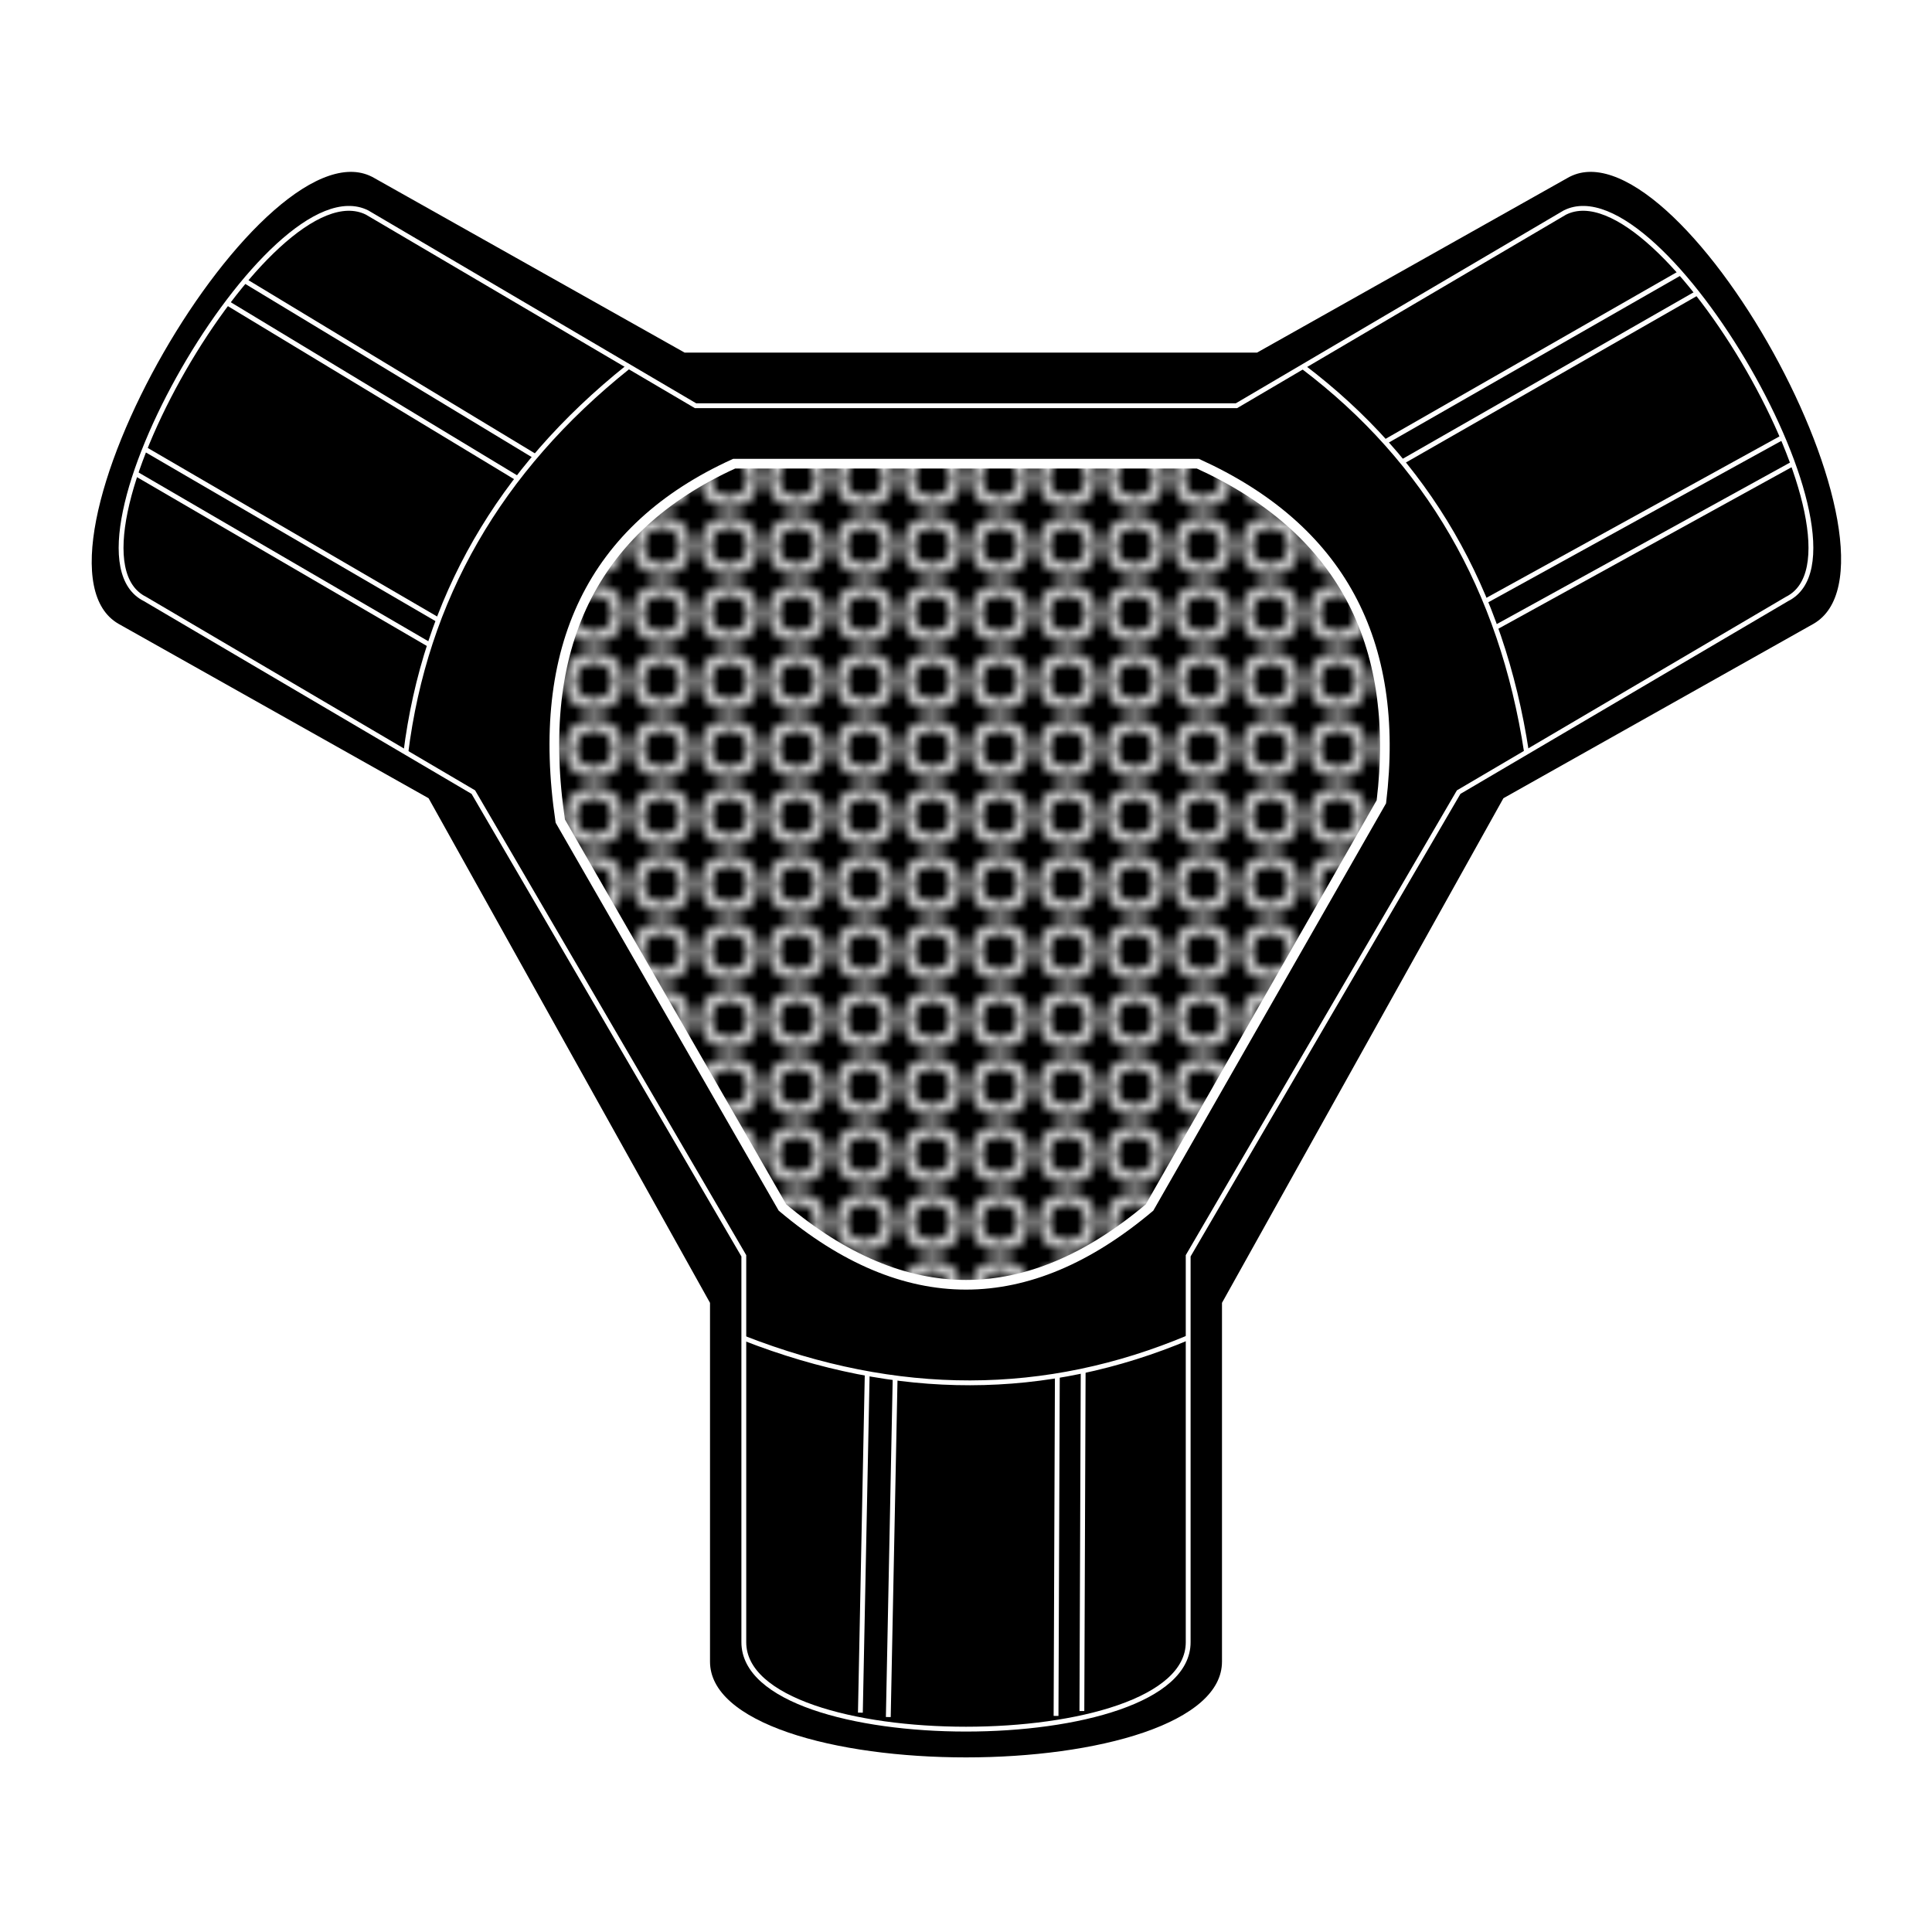 <svg
  xmlns="http://www.w3.org/2000/svg"
  width="200"
  height="200"
  viewBox="0 0 200 200"
  fill="none"
  stroke="#ffffff"
>
  <path
    fill="#000000"
    d="M130 36 162 18C174 11 200 58 188 65L156 83 127 135V172C127 185.9 73 185.9 73 172V135L44 83 12 65C0 58 27 11 39 18L71 36Z"
  />
  <g stroke-width="0.5">
    <path
      d="M128 42 162 22C172 17 195 57 185 62L151 82 123 130V170C123 182 77 182 77 170V130L49 82 15 62C5 57 28 17 38 22L72 42Z"
    />
    <ellipse cx="100" cy="139" rx="2" />
    <ellipse cx="55" cy="59" rx="2" />
    <ellipse cx="145" cy="59" rx="2" />
    <path id="arch" d="M42 78Q45 54 65 38" />
    <use href="#arch" transform="rotate(120 100 84.8)" />
    <use href="#arch" transform="rotate(240 100 84.8)" />
    <path
      id="lines"
      d="M44.48 66.752 14.045 49.026M45.381 64.184 14.946 46.458M53.577 49.527l-30.05-18.166M55.416 47.251l-30.05-18.166"
    />
    <use href="#lines" transform="rotate(120 100 84.8)" />
    <use href="#lines" transform="rotate(240 100 84.8)" />
  </g>
  <pattern
    id="dots"
    x="2"
    y="4"
    width="7"
    height="7"
    patternUnits="userSpaceOnUse"
  >
    <circle cx="3.5" cy="3.5" r="2.5" />
  </pattern>
  <path
    fill="url(#dots)"
    d="M124 48Q146 58 143 83L119 125Q100 141 81 125L58 85Q54 58 76 48Z"
  />
</svg>
